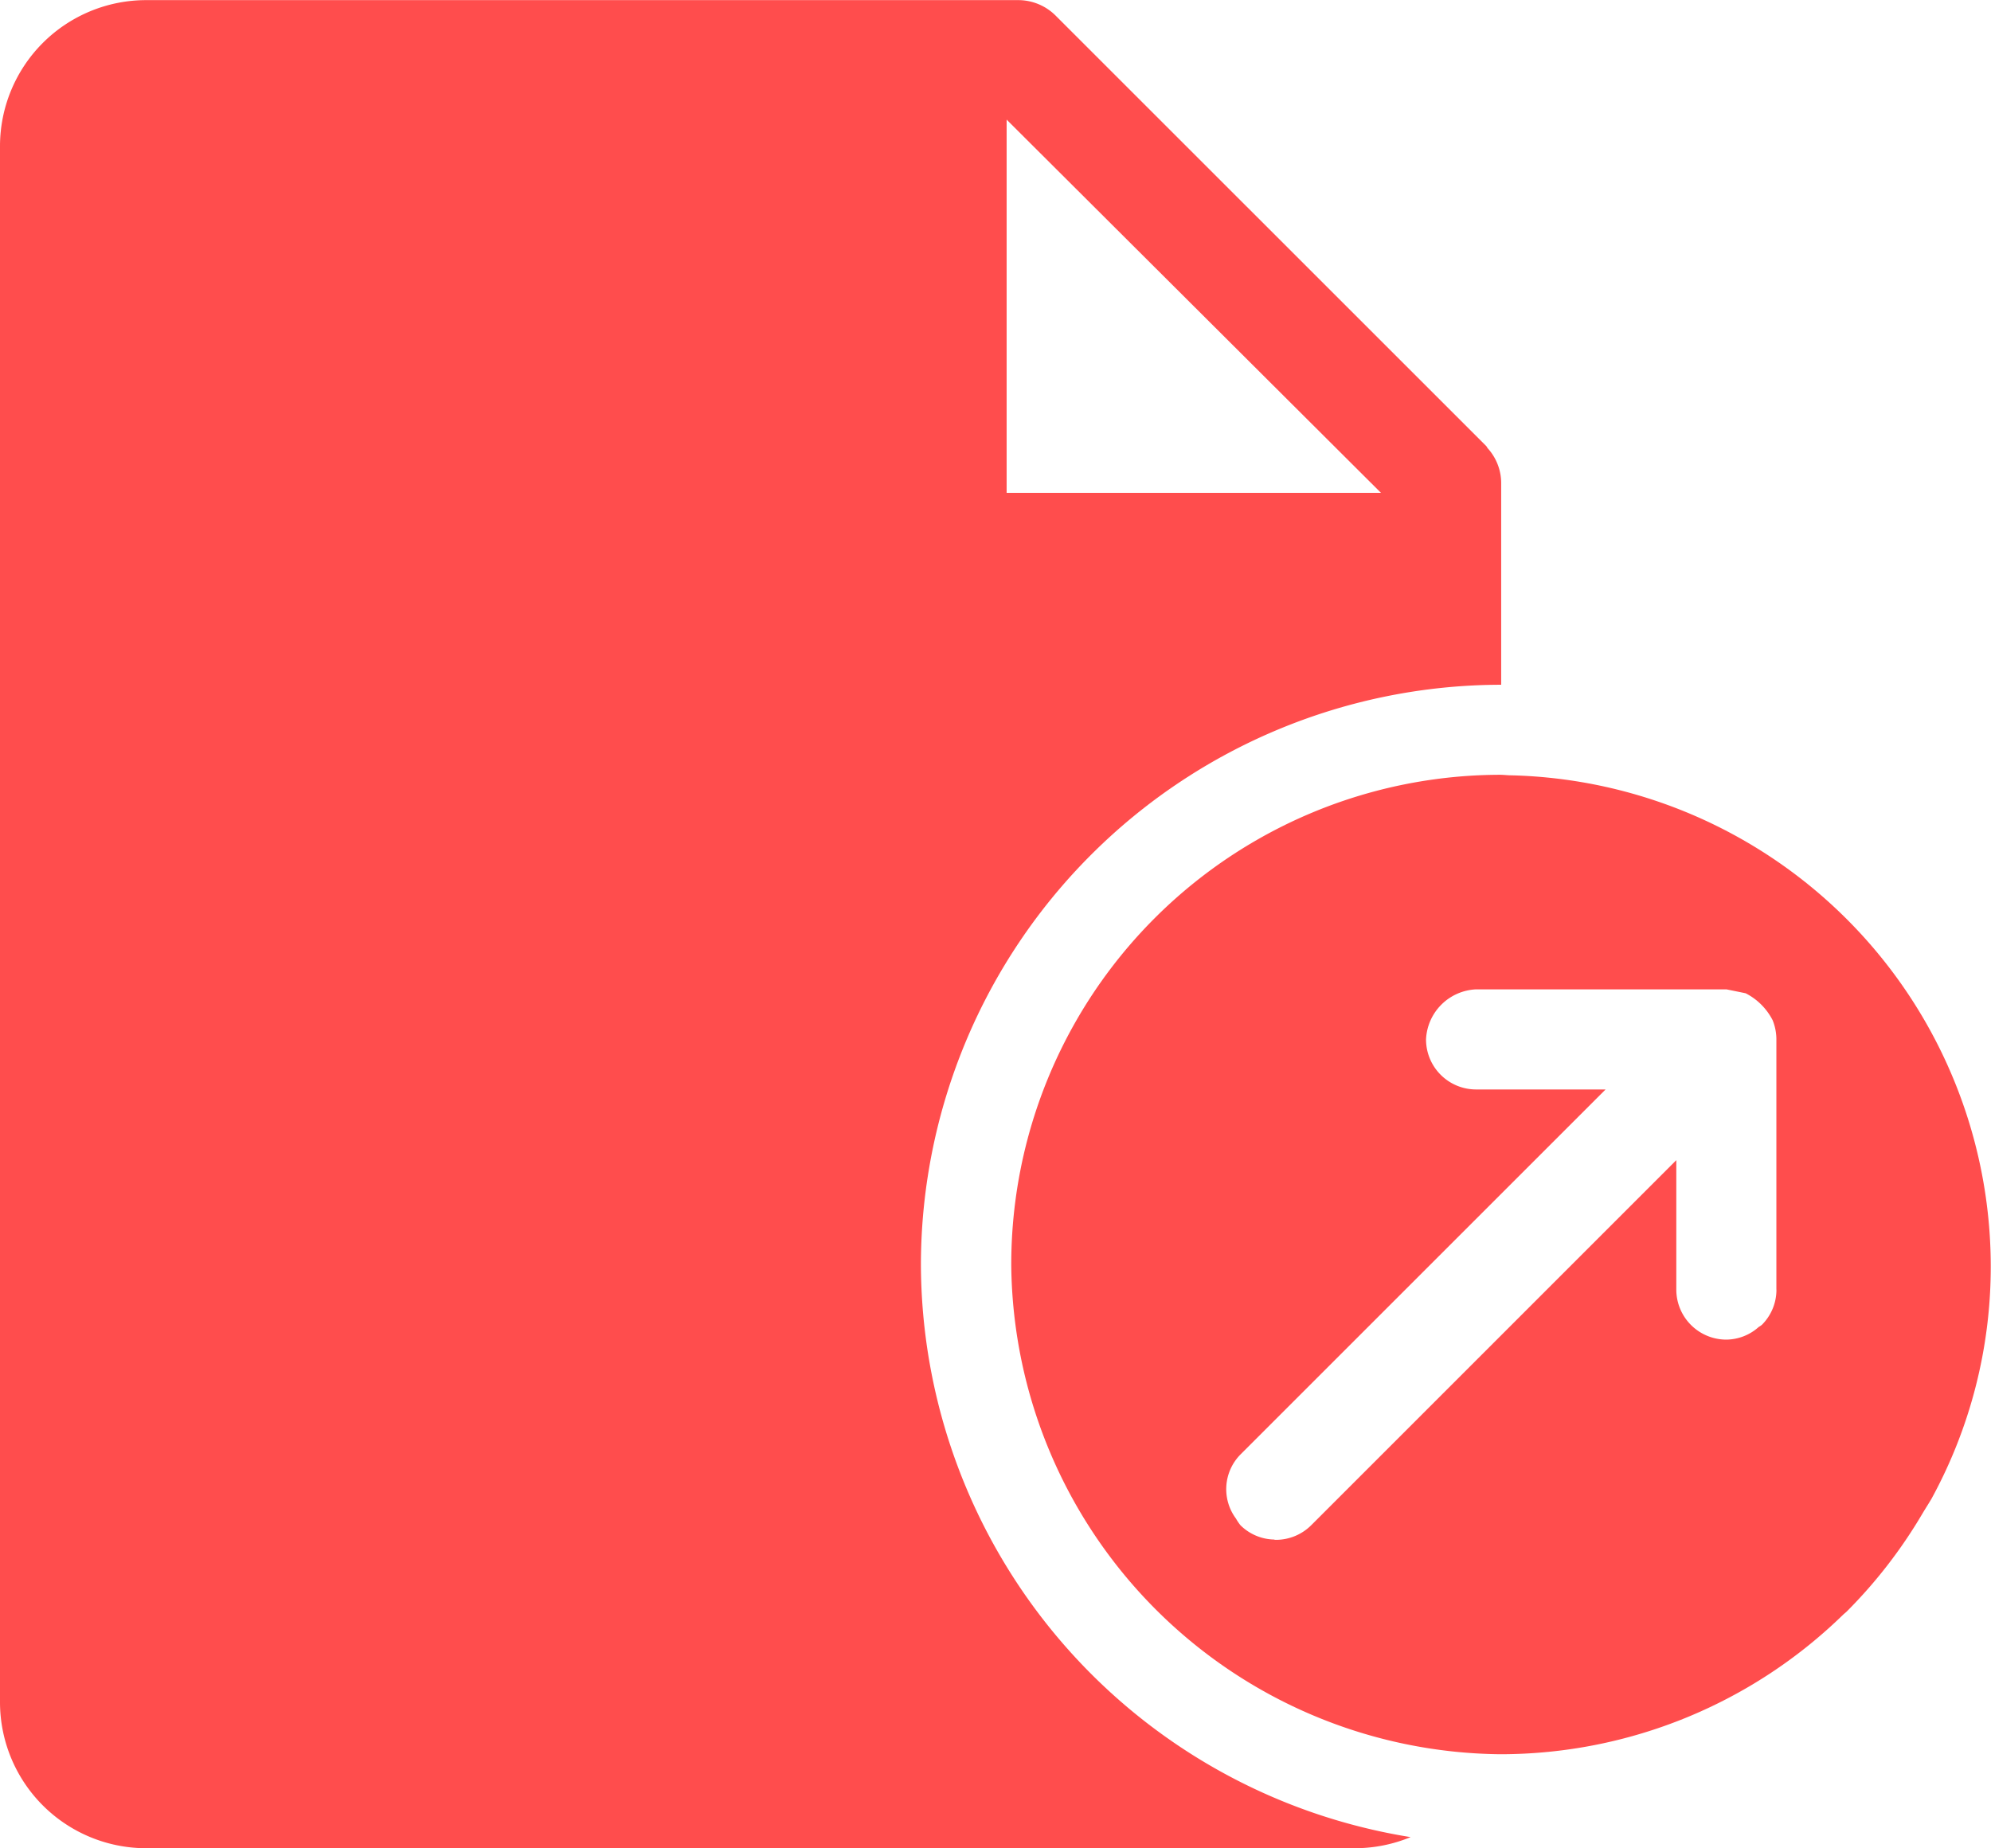 <svg xmlns="http://www.w3.org/2000/svg" width="33.165" height="30.792" viewBox="0 0 33.165 30.792"><defs><style>.a{fill:#ff4d4d;}</style></defs><g transform="translate(-6659.753 -1172.317)"><path class="a" d="M5782.687,1812.22a9.675,9.675,0,0,1,9.666-9.644v-3.366a.868.868,0,0,0-.229-.579l-.01-.019-.015-.018-.011-.011-7.149-7.148v0a.883.883,0,0,0-.63-.266h-14.527a2.435,2.435,0,0,0-2.435,2.434v25.923a2.435,2.435,0,0,0,2.435,2.435h20.137a2.428,2.428,0,0,0,.925-.185A9.692,9.692,0,0,1,5782.687,1812.22Zm1.428-19.06,6.236,6.219h-6.236Z" transform="translate(892.406 -618.85)"/><path class="a" d="M5794.147,1821.9c.063,0,.125.009.188.009a8.157,8.157,0,0,0,8.138-8.18,8.229,8.229,0,0,0-8.138-8.139h-.021a8.18,8.18,0,0,0-5.7,2.327c-.019.018-.04.033-.058.051a8.17,8.17,0,0,0-1.26,1.63c-.049.082-.1.161-.15.245a8.065,8.065,0,0,0-.989,3.885A8.19,8.19,0,0,0,5794.147,1821.9Zm-4.42-8.568h0a.826.826,0,0,1,.244-.589.518.518,0,0,1,.052-.035.819.819,0,0,1,.538-.21h0a.834.834,0,0,1,.834.834v2.156h0l6.081-6.082a.834.834,0,0,1,.591-.244h0c.008,0,.018,0,.027.005a.821.821,0,0,1,.561.238.773.773,0,0,1,.074.11.822.822,0,0,1-.074,1.069l-4.342,4.342-1.74,1.74h2.156a.834.834,0,0,1,.835.834.874.874,0,0,1-.835.834h-4.169a138.486,138.486,0,0,1-.319-.065,1.031,1.031,0,0,1-.451-.45.858.858,0,0,1-.062-.31v-4.179Z" transform="translate(12479.071 3007.135) rotate(180)"/></g></svg>